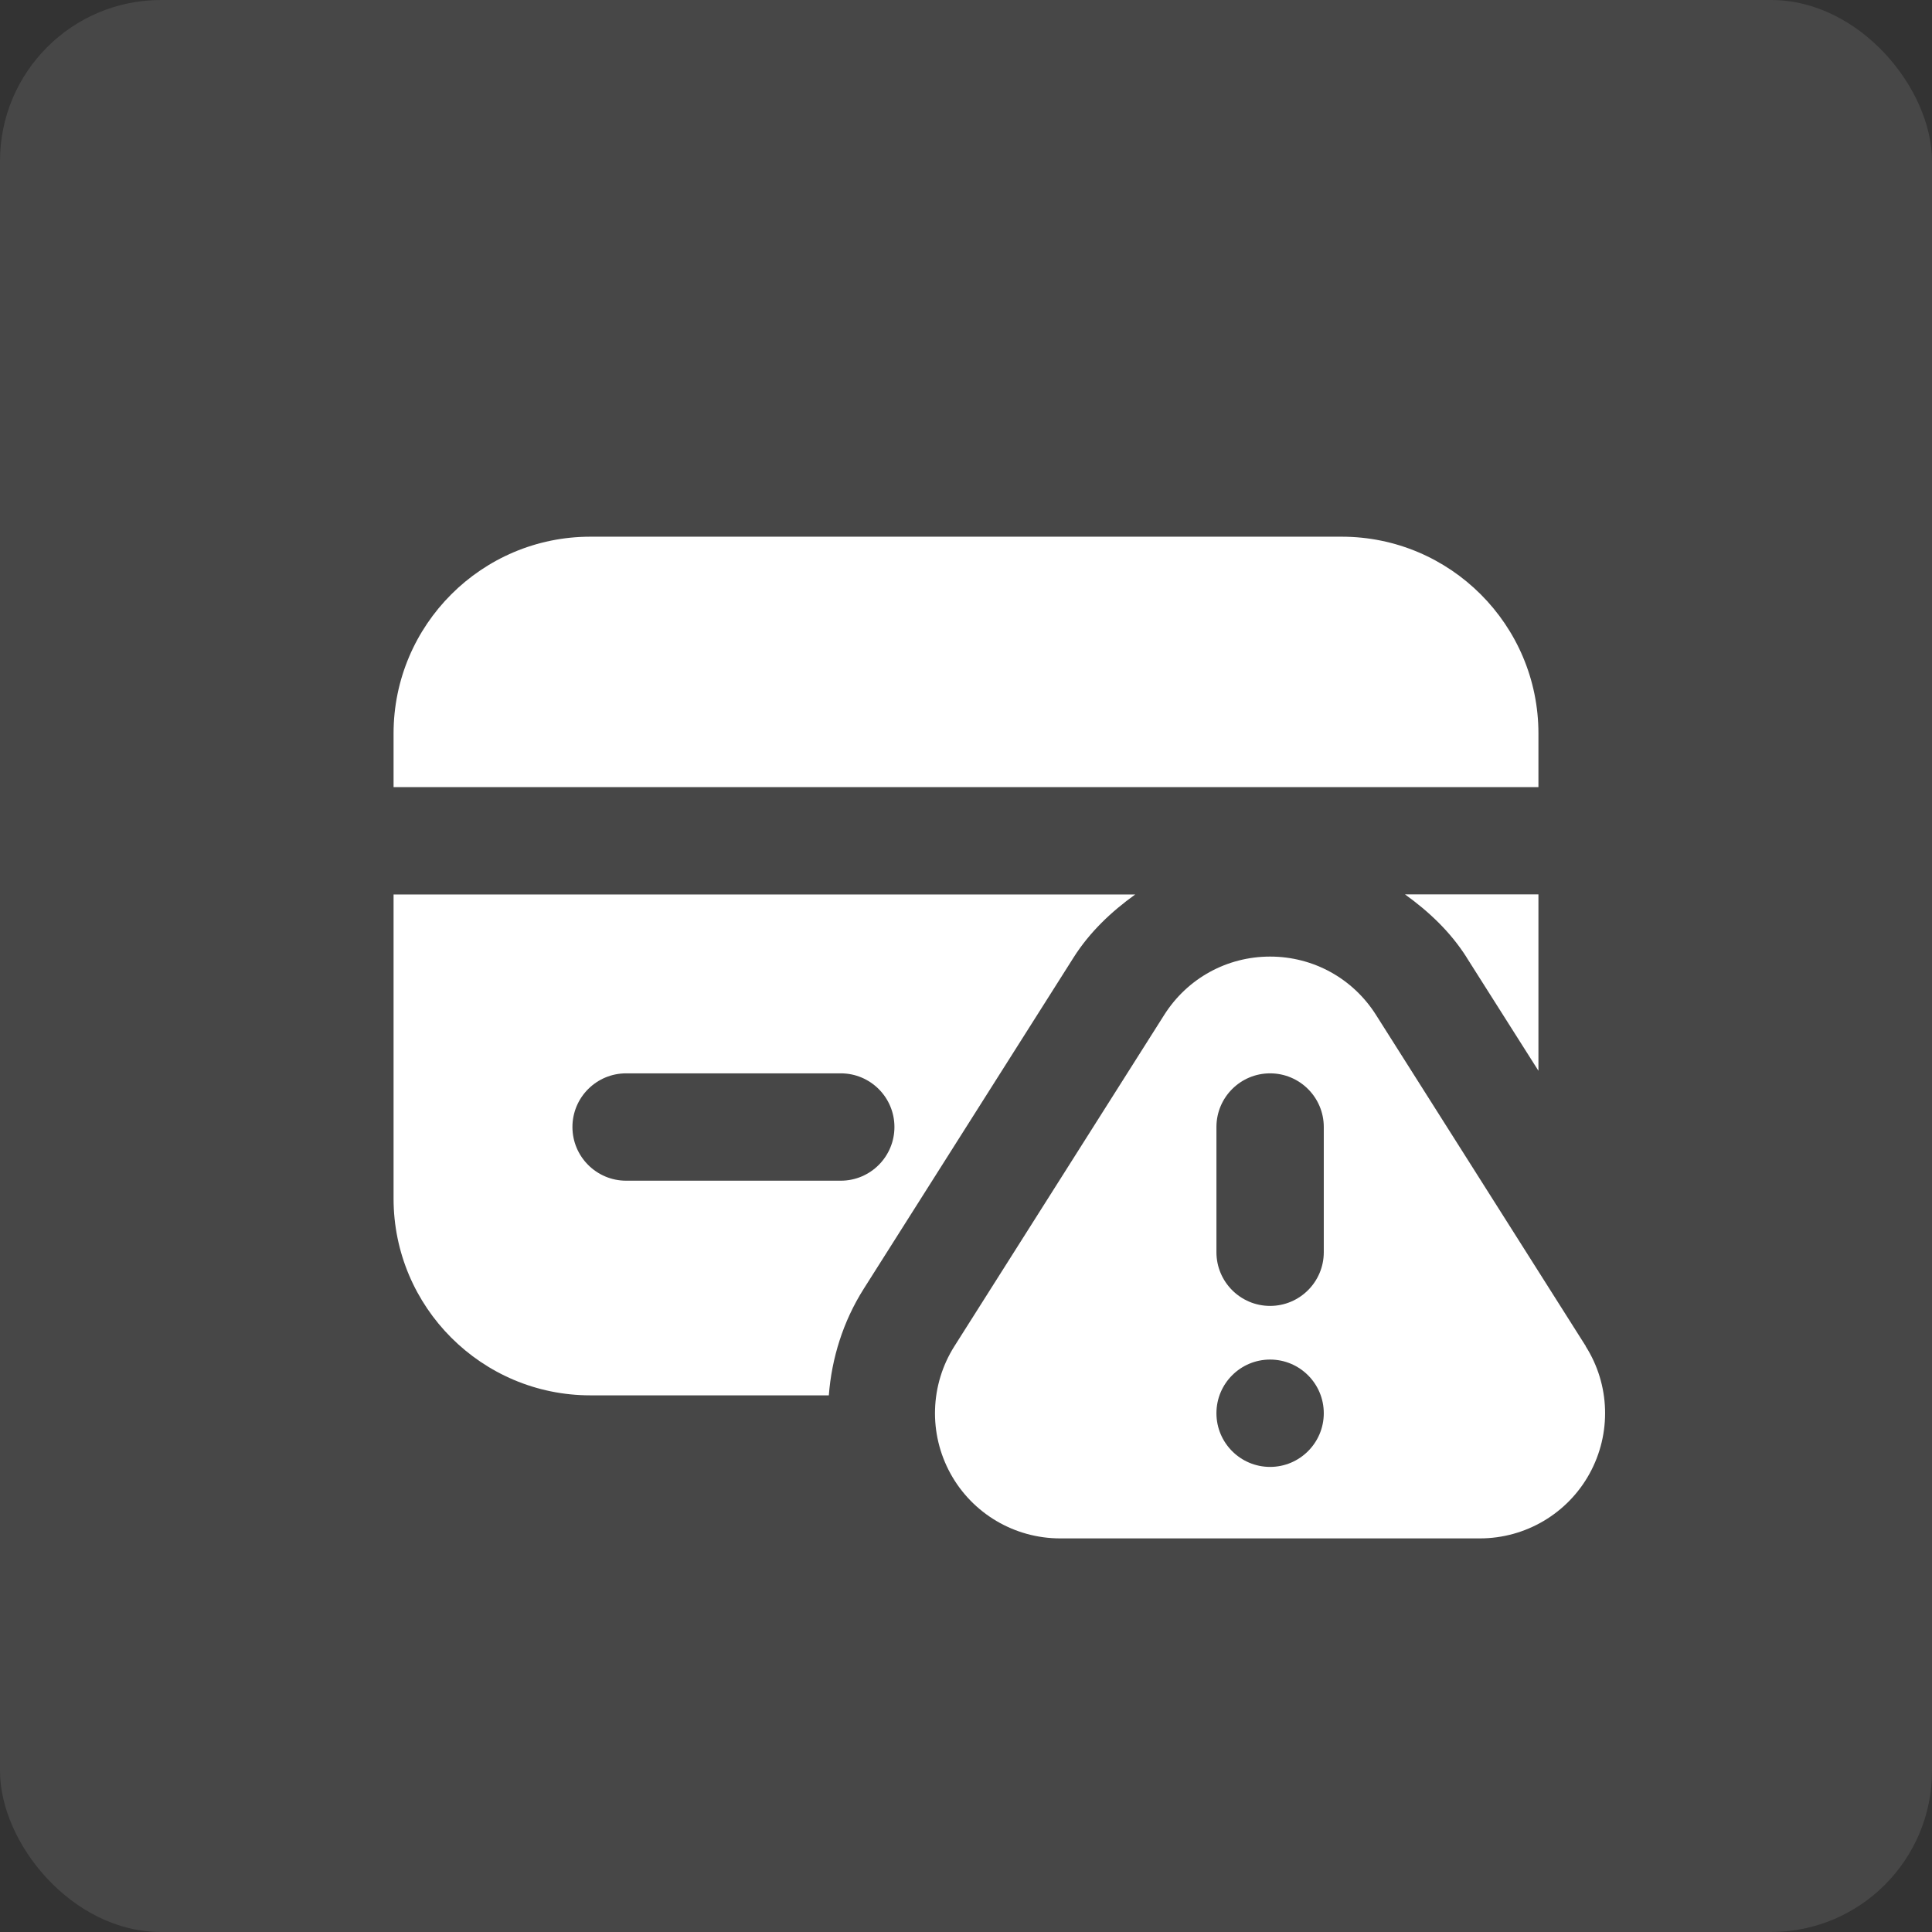 <svg width="48" height="48" viewBox="0 0 48 48" fill="none" xmlns="http://www.w3.org/2000/svg">
<rect x="0" y="0" width="48" height="48" fill="#333333" stroke="none"/>
<rect width="48" height="48" rx="4" fill="white" fill-opacity="0.1"/>
<path d="M38.222 18.223C38.222 15.526 36.03 13.334 33.333 13.334H14.667C11.97 13.334 9.778 15.526 9.778 18.223V19.556H38.222V18.223Z" fill="white"/>
<path d="M36.437 23.787L38.222 26.603V22.221H34.907C35.497 22.646 36.034 23.149 36.437 23.785V23.787Z" fill="white"/>
<path d="M21.458 32.022L26.674 23.787C27.077 23.151 27.614 22.648 28.204 22.223H9.778V29.778C9.778 32.475 11.97 34.667 14.667 34.667H20.592C20.663 33.743 20.946 32.832 21.458 32.022ZM14.222 28C14.222 27.264 14.82 26.667 15.556 26.667H20.889C21.625 26.667 22.222 27.264 22.222 28C22.222 28.736 21.625 29.334 20.889 29.334H15.556C14.82 29.334 14.222 28.736 14.222 28Z" fill="white"/>
<path d="M39.399 33.446L34.185 25.213C33.611 24.308 32.629 23.766 31.555 23.766C30.482 23.766 29.5 24.308 28.926 25.213L23.712 33.446C23.106 34.404 23.068 35.616 23.614 36.61C24.16 37.604 25.205 38.221 26.339 38.221H36.768C37.902 38.221 38.947 37.604 39.493 36.61C40.039 35.616 40.003 34.404 39.395 33.446H39.399ZM31.555 36.445C30.819 36.445 30.222 35.847 30.222 35.111C30.222 34.375 30.819 33.778 31.555 33.778C32.291 33.778 32.889 34.375 32.889 35.111C32.889 35.847 32.291 36.445 31.555 36.445ZM32.889 31.111C32.889 31.847 32.291 32.445 31.555 32.445C30.819 32.445 30.222 31.847 30.222 31.111V28C30.222 27.264 30.819 26.667 31.555 26.667C32.291 26.667 32.889 27.264 32.889 28V31.111Z" fill="white"/>
</svg>
